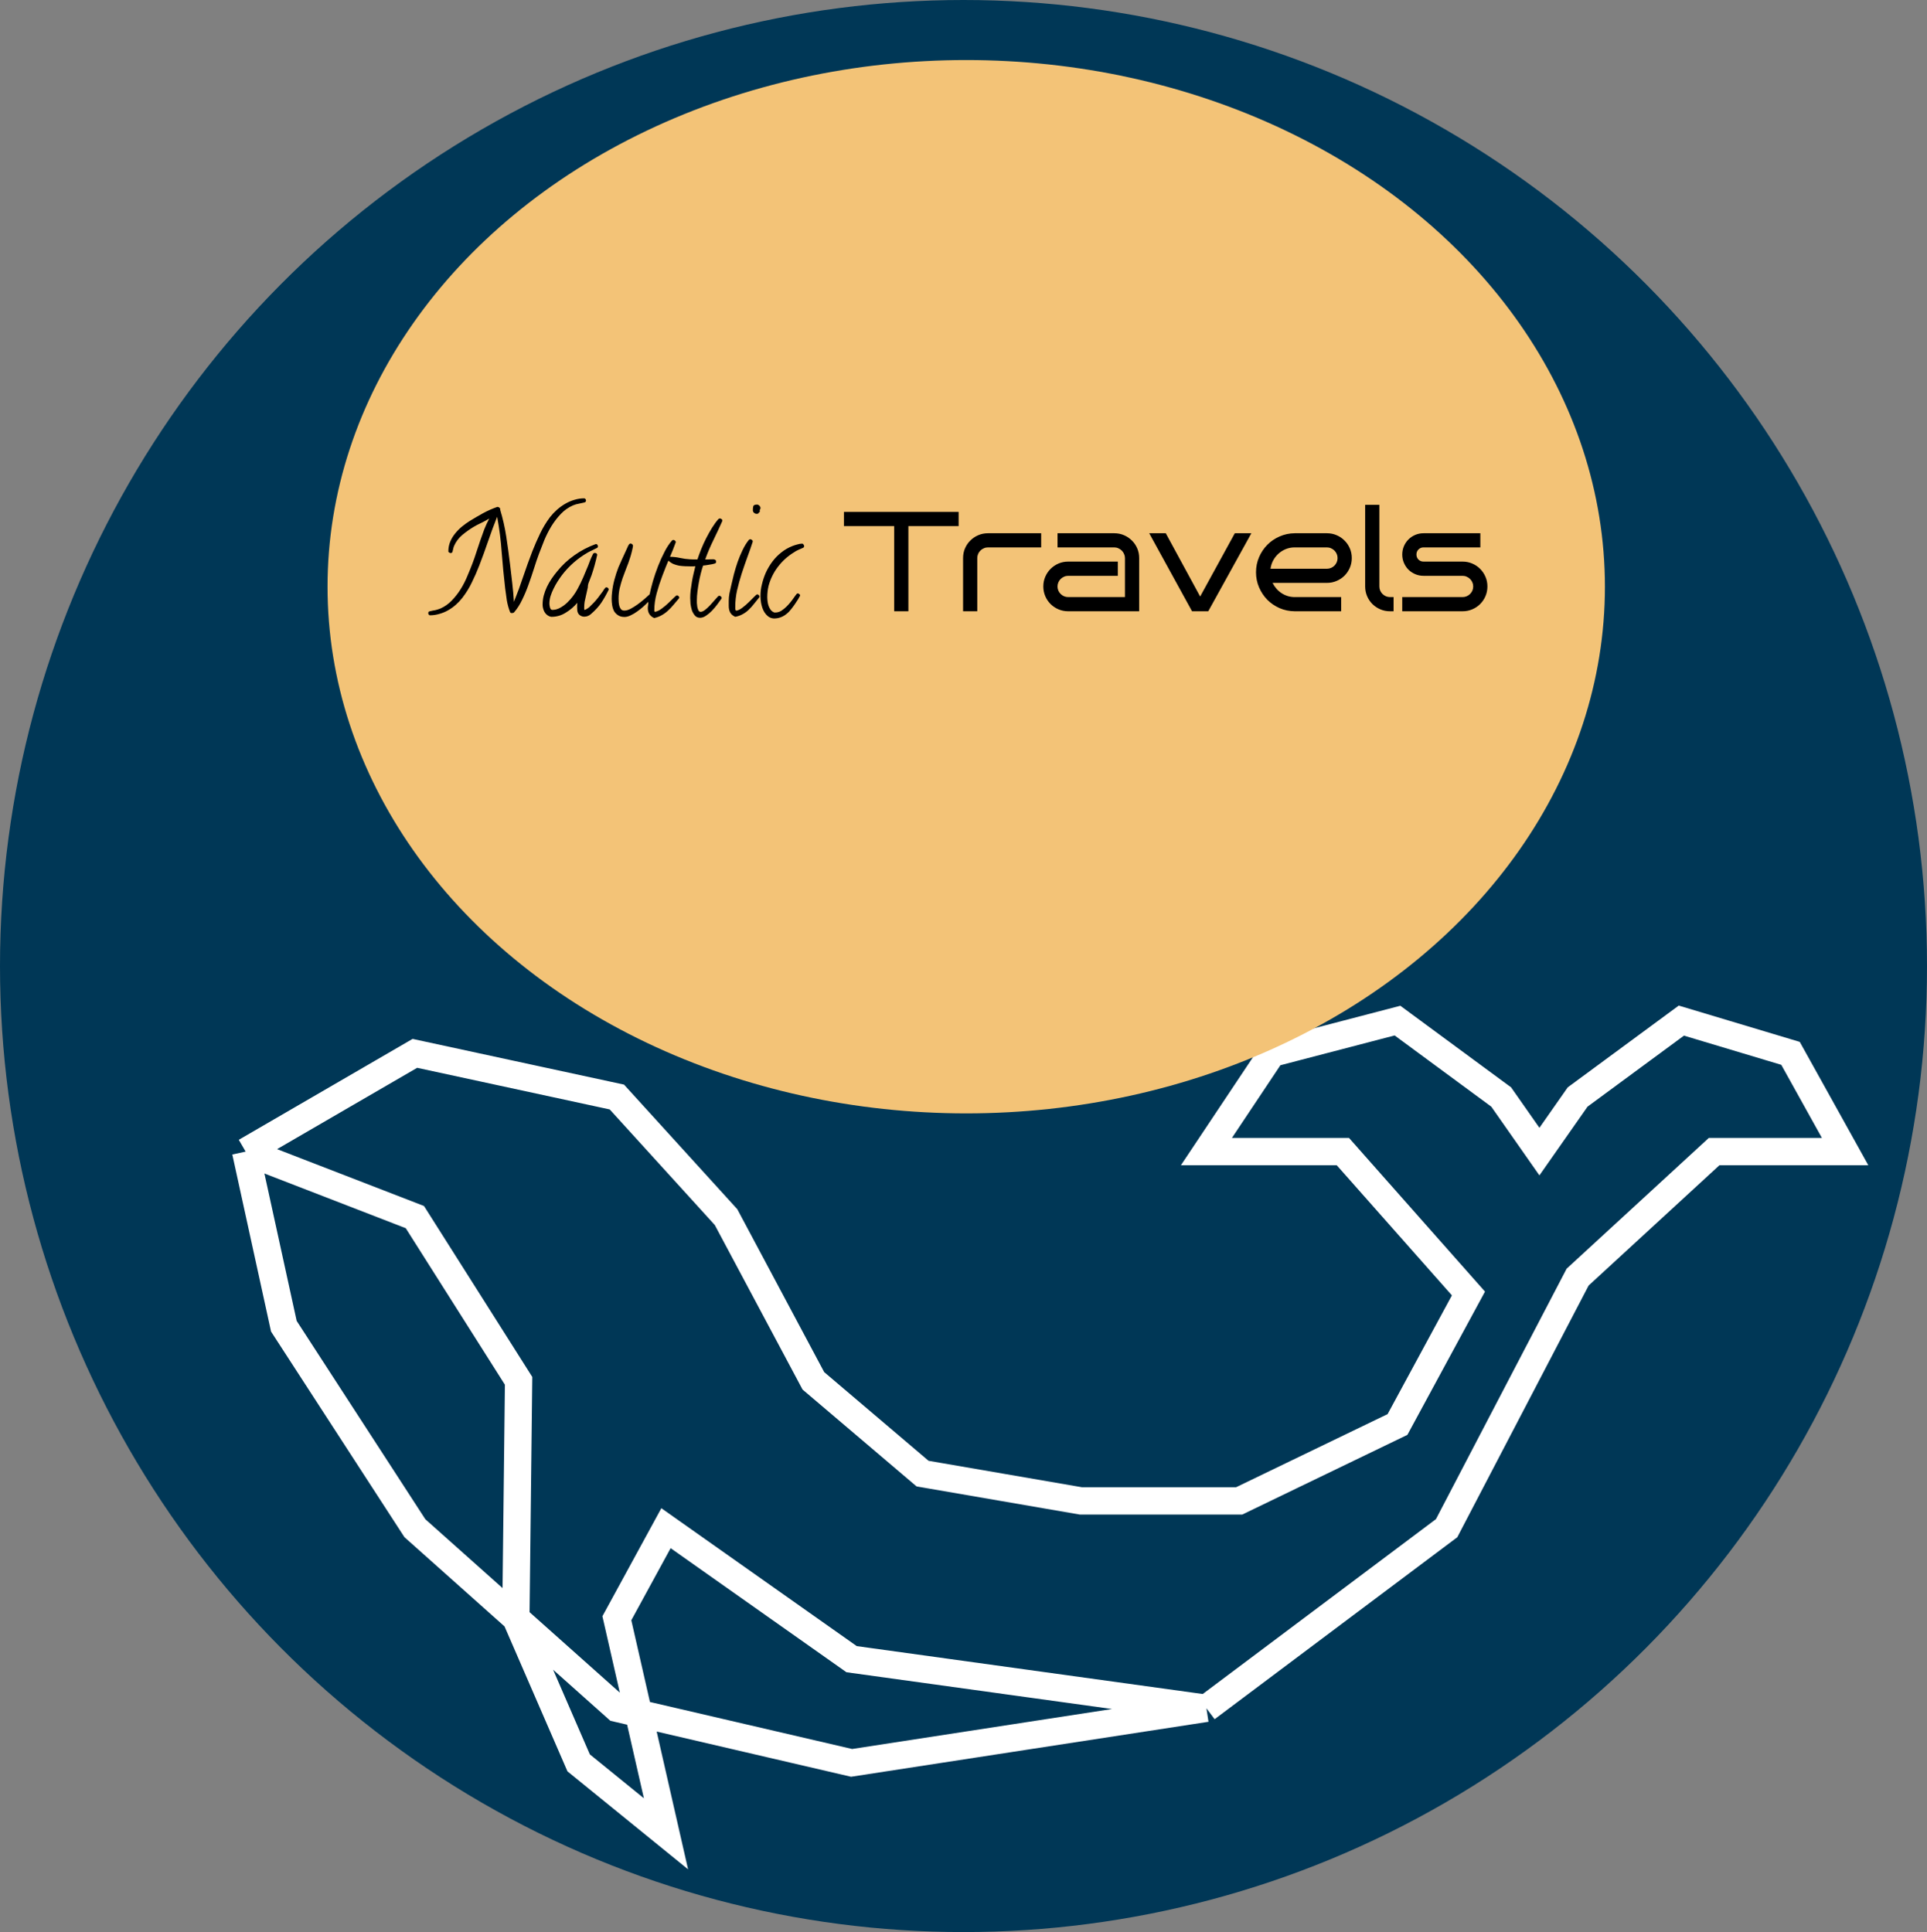 <svg width="353" height="354" viewBox="0 0 353 354" fill="none" xmlns="http://www.w3.org/2000/svg">
<rect x="0" y="0" width="353" height="354" fill="#808080" stroke="none"/>
<ellipse cx="176.5" cy="177" rx="176.5" ry="177" fill="#003756"/>
<path d="M221 313L265 280L289 234L314 211H338L328 193L308 187L289 201L282 211L275 201L256 187L233 193L221 211H246L269 237L256 261L227 275H198L169 270L149 253L133 223L113 201L76 193L45 211M221 313L156 323L113 313L94.5 296.5M221 313L156 304L122 280L113 296.5L122 336L106 323L94.5 296.5M45 211L52 243L76 280L94.5 296.5M45 211L76 223L95 253L94.5 296.5M176 201L133 174L113 125V67L122 52L128 67V125L143 163L169 141V111V67V40L176 18L187 40V67V111V141L215 163L233 125V67L239 52L246 67V125L227 174L176 201Z" stroke="white" stroke-width="5"/>
<ellipse cx="177" cy="107.5" rx="117" ry="96.5" fill="#F3C377"/>
<path d="M107.346 91.688C107.346 91.891 107.244 92.018 107.041 92.068C106.669 92.153 106.322 92.229 106 92.297C105.678 92.348 105.331 92.449 104.959 92.602C104.113 92.974 103.368 93.499 102.725 94.176C102.098 94.836 101.531 95.572 101.023 96.385C100.533 97.197 100.101 98.044 99.728 98.924C99.373 99.804 99.043 100.65 98.738 101.463C98.434 102.275 98.129 103.173 97.824 104.154C97.519 105.119 97.189 106.092 96.834 107.074C96.495 108.039 96.106 108.97 95.666 109.867C95.243 110.764 94.743 111.543 94.168 112.203C94.117 112.254 94.049 112.288 93.965 112.305C93.897 112.322 93.821 112.33 93.736 112.33C93.584 112.33 93.482 112.262 93.432 112.127C93.178 111.484 92.983 110.781 92.848 110.02C92.729 109.241 92.628 108.505 92.543 107.811C92.289 105.61 92.078 103.418 91.908 101.234C91.756 99.034 91.477 96.85 91.07 94.684C90.478 96.173 89.928 97.663 89.42 99.152C88.912 100.642 88.37 102.132 87.795 103.621C87.389 104.671 86.94 105.695 86.449 106.693C85.975 107.692 85.391 108.64 84.697 109.537C84.342 109.994 83.944 110.417 83.504 110.807C83.064 111.196 82.59 111.535 82.082 111.822C81.574 112.11 81.041 112.33 80.482 112.482C79.924 112.652 79.348 112.736 78.756 112.736C78.671 112.736 78.603 112.694 78.553 112.609C78.485 112.525 78.451 112.44 78.451 112.355C78.451 112.152 78.544 112.034 78.731 112C79.069 111.915 79.399 111.848 79.721 111.797C80.025 111.729 80.347 111.628 80.686 111.492C81.481 111.137 82.175 110.646 82.768 110.02C83.377 109.393 83.919 108.699 84.393 107.938C84.867 107.176 85.273 106.38 85.611 105.551C85.967 104.721 86.288 103.926 86.576 103.164C86.83 102.487 87.067 101.801 87.287 101.107C87.524 100.413 87.753 99.728 87.973 99.051C88.21 98.357 88.455 97.671 88.709 96.994C88.98 96.317 89.284 95.657 89.623 95.014C89.149 95.301 88.667 95.564 88.176 95.801C87.685 96.021 87.203 96.275 86.728 96.562C86.051 96.969 85.374 97.451 84.697 98.01C84.037 98.568 83.538 99.228 83.199 99.99C83.115 100.176 83.055 100.363 83.022 100.549C82.988 100.718 82.945 100.896 82.894 101.082C82.844 101.251 82.725 101.336 82.539 101.336C82.488 101.336 82.404 101.302 82.285 101.234C82.184 101.167 82.133 101.099 82.133 101.031C82.133 100.405 82.243 99.821 82.463 99.279C82.683 98.738 82.979 98.238 83.352 97.781C83.724 97.307 84.147 96.876 84.621 96.486C85.095 96.097 85.578 95.75 86.068 95.445C86.864 94.954 87.676 94.481 88.506 94.023C89.352 93.566 90.216 93.186 91.096 92.881H91.147C91.282 92.881 91.4 92.932 91.502 93.033C91.62 93.135 91.663 93.253 91.629 93.389C92.12 95.031 92.492 96.681 92.746 98.34C93 99.999 93.228 101.674 93.432 103.367C93.567 104.518 93.703 105.669 93.838 106.82C93.973 107.954 94.075 109.105 94.143 110.273C94.769 108.733 95.336 107.193 95.844 105.652C96.368 104.095 96.927 102.546 97.519 101.006C97.96 99.889 98.434 98.805 98.941 97.756C99.449 96.689 100.059 95.682 100.77 94.734C101.142 94.26 101.557 93.82 102.014 93.414C102.488 92.991 102.987 92.627 103.512 92.322C104.053 92.001 104.62 91.755 105.213 91.586C105.805 91.4 106.406 91.307 107.016 91.307C107.1 91.307 107.176 91.349 107.244 91.434C107.312 91.518 107.346 91.603 107.346 91.688ZM111.51 108.039C111.07 108.936 110.613 109.74 110.139 110.451C109.665 111.145 109.047 111.822 108.285 112.482C107.913 112.821 107.49 112.99 107.016 112.99C106.762 112.99 106.516 112.914 106.279 112.762C106.059 112.626 105.907 112.432 105.822 112.178C105.788 112.093 105.763 111.975 105.746 111.822C105.746 111.67 105.738 111.509 105.721 111.34C105.721 111.171 105.721 111.01 105.721 110.857C105.738 110.688 105.746 110.553 105.746 110.451C105.154 111.162 104.451 111.763 103.639 112.254C102.843 112.762 101.963 113.016 100.998 113.016C100.947 113.016 100.871 112.999 100.77 112.965C100.685 112.931 100.617 112.906 100.566 112.889C100.177 112.702 99.881 112.406 99.678 112C99.492 111.594 99.398 111.188 99.398 110.781C99.398 110.223 99.466 109.673 99.602 109.131C99.754 108.572 99.949 108.039 100.186 107.531C100.439 107.007 100.727 106.507 101.049 106.033C101.37 105.559 101.709 105.111 102.064 104.688C102.979 103.553 104.028 102.572 105.213 101.742C106.398 100.896 107.684 100.219 109.072 99.711C109.089 99.694 109.123 99.686 109.174 99.686C109.292 99.686 109.377 99.728 109.428 99.812C109.495 99.897 109.529 99.99 109.529 100.092C109.529 100.244 109.47 100.346 109.352 100.396C109.064 100.549 108.776 100.693 108.488 100.828C108.217 100.947 107.947 101.082 107.676 101.234C105.797 102.318 104.214 103.706 102.928 105.398C102.674 105.737 102.411 106.118 102.141 106.541C101.87 106.964 101.624 107.404 101.404 107.861C101.184 108.301 100.998 108.758 100.846 109.232C100.71 109.706 100.643 110.163 100.643 110.604C100.643 110.671 100.651 110.773 100.668 110.908C100.685 111.027 100.71 111.154 100.744 111.289C100.778 111.408 100.829 111.518 100.896 111.619C100.981 111.704 101.074 111.746 101.176 111.746C101.667 111.746 102.141 111.619 102.598 111.365C103.072 111.111 103.512 110.79 103.918 110.4C104.324 110.011 104.688 109.596 105.01 109.156C105.331 108.716 105.594 108.301 105.797 107.912C106.186 107.201 106.533 106.49 106.838 105.779C107.143 105.051 107.447 104.324 107.752 103.596C107.87 103.291 108.006 102.936 108.158 102.529C108.327 102.123 108.488 101.776 108.641 101.488C108.708 101.37 108.818 101.311 108.971 101.311C109.089 101.311 109.191 101.344 109.275 101.412C109.36 101.48 109.402 101.573 109.402 101.691L109.377 101.742C109.242 102.352 109.089 102.969 108.92 103.596C108.751 104.205 108.564 104.806 108.361 105.398C108.277 105.635 108.175 105.898 108.057 106.186C107.938 106.473 107.845 106.719 107.777 106.922C107.743 107.04 107.718 107.159 107.701 107.277C107.701 107.396 107.693 107.514 107.676 107.633C107.625 107.904 107.566 108.174 107.498 108.445C107.447 108.699 107.388 108.962 107.32 109.232C107.236 109.571 107.16 109.918 107.092 110.273C107.041 110.612 107.016 110.959 107.016 111.314C107.016 111.399 107.016 111.475 107.016 111.543C107.016 111.611 107.024 111.678 107.041 111.746C107.16 111.746 107.295 111.695 107.447 111.594C107.617 111.492 107.786 111.374 107.955 111.238C108.124 111.086 108.277 110.934 108.412 110.781C108.564 110.629 108.683 110.51 108.768 110.426C109.275 109.884 109.758 109.283 110.215 108.623C110.333 108.488 110.435 108.344 110.52 108.191C110.621 108.022 110.731 107.87 110.85 107.734C110.9 107.65 110.977 107.607 111.078 107.607C111.197 107.607 111.298 107.65 111.383 107.734C111.467 107.819 111.51 107.921 111.51 108.039ZM124.434 109.486C124.434 109.554 124.4 109.622 124.332 109.689C123.993 110.079 123.672 110.46 123.367 110.832C123.062 111.204 122.732 111.551 122.377 111.873C122.038 112.195 121.658 112.474 121.234 112.711C120.828 112.948 120.363 113.126 119.838 113.244C119.059 112.889 118.67 112.288 118.67 111.441C118.67 111.255 118.687 111.069 118.721 110.883C118.755 110.68 118.763 110.477 118.746 110.273C118.509 110.527 118.213 110.815 117.857 111.137C117.519 111.441 117.146 111.738 116.74 112.025C116.351 112.313 115.953 112.55 115.547 112.736C115.141 112.939 114.76 113.041 114.404 113.041C113.93 113.041 113.541 112.939 113.236 112.736C112.932 112.55 112.686 112.305 112.5 112C112.331 111.678 112.212 111.323 112.145 110.934C112.077 110.527 112.043 110.13 112.043 109.74C112.043 109.334 112.068 108.936 112.119 108.547C112.204 107.734 112.348 106.956 112.551 106.211C112.754 105.449 112.999 104.696 113.287 103.951C113.507 103.426 113.736 102.91 113.973 102.402C114.21 101.878 114.447 101.361 114.684 100.854C114.768 100.684 114.853 100.498 114.938 100.295C115.022 100.075 115.115 99.897 115.217 99.762C115.301 99.643 115.403 99.584 115.521 99.584C115.606 99.584 115.699 99.626 115.801 99.711C115.902 99.796 115.953 99.88 115.953 99.965C115.953 100.083 115.928 100.253 115.877 100.473C115.843 100.676 115.792 100.896 115.725 101.133C115.674 101.353 115.615 101.573 115.547 101.793C115.496 101.996 115.445 102.157 115.395 102.275C115.208 102.885 114.988 103.494 114.734 104.104C114.497 104.696 114.269 105.305 114.049 105.932C113.846 106.541 113.668 107.159 113.516 107.785C113.38 108.411 113.312 109.046 113.312 109.689C113.312 109.876 113.321 110.096 113.338 110.35C113.355 110.587 113.397 110.824 113.465 111.061C113.533 111.281 113.634 111.475 113.77 111.645C113.922 111.797 114.125 111.873 114.379 111.873C114.717 111.873 115.098 111.763 115.521 111.543C115.962 111.306 116.393 111.035 116.816 110.73C117.257 110.409 117.671 110.079 118.061 109.74C118.45 109.402 118.763 109.122 119 108.902C119.152 108.174 119.355 107.362 119.609 106.465C119.88 105.551 120.193 104.637 120.549 103.723C120.904 102.809 121.294 101.945 121.717 101.133C122.14 100.303 122.597 99.609 123.088 99.051C123.173 98.966 123.257 98.924 123.342 98.924C123.443 98.924 123.545 98.966 123.646 99.051C123.748 99.135 123.799 99.237 123.799 99.356C123.782 99.372 123.773 99.389 123.773 99.406C123.452 100.303 123.062 101.277 122.605 102.326C122.165 103.359 121.742 104.417 121.336 105.5C120.93 106.566 120.583 107.633 120.295 108.699C120.007 109.766 119.863 110.781 119.863 111.746C119.863 111.814 119.863 111.882 119.863 111.949C119.88 112.017 119.923 112.068 119.99 112.102C120.38 112.034 120.786 111.839 121.209 111.518C121.649 111.196 122.055 110.857 122.428 110.502C122.817 110.13 123.156 109.799 123.443 109.512C123.731 109.224 123.917 109.08 124.002 109.08C124.104 109.08 124.197 109.122 124.281 109.207C124.383 109.292 124.434 109.385 124.434 109.486ZM132.33 95.369C132.33 95.403 132.322 95.428 132.305 95.445C132.305 95.462 132.305 95.479 132.305 95.496C131.78 96.664 131.238 97.824 130.68 98.975C130.121 100.109 129.622 101.285 129.182 102.504C129.368 102.504 129.546 102.504 129.715 102.504C129.884 102.487 130.062 102.479 130.248 102.479C130.333 102.479 130.426 102.479 130.527 102.479C130.646 102.462 130.747 102.47 130.832 102.504C130.934 102.521 131.018 102.563 131.086 102.631C131.154 102.682 131.188 102.775 131.188 102.91C131.188 103.079 131.12 103.189 130.984 103.24C130.866 103.274 130.705 103.316 130.502 103.367C130.316 103.401 130.113 103.435 129.893 103.469C129.689 103.503 129.486 103.536 129.283 103.57C129.097 103.587 128.936 103.604 128.801 103.621C128.648 104.061 128.505 104.552 128.369 105.094C128.234 105.618 128.115 106.169 128.014 106.744C127.912 107.303 127.827 107.861 127.76 108.42C127.692 108.962 127.658 109.461 127.658 109.918C127.658 110.036 127.658 110.223 127.658 110.477C127.675 110.714 127.701 110.951 127.734 111.188C127.785 111.424 127.853 111.636 127.938 111.822C128.039 112.008 128.174 112.102 128.344 112.102C128.581 112.102 128.852 111.983 129.156 111.746C129.461 111.509 129.757 111.238 130.045 110.934C130.35 110.612 130.629 110.299 130.883 109.994C131.154 109.673 131.374 109.427 131.543 109.258C131.611 109.19 131.687 109.156 131.771 109.156C131.873 109.156 131.966 109.199 132.051 109.283C132.152 109.368 132.203 109.461 132.203 109.562C132.203 109.613 132.178 109.673 132.127 109.74C131.941 110.011 131.695 110.35 131.391 110.756C131.103 111.145 130.781 111.526 130.426 111.898C130.087 112.254 129.723 112.559 129.334 112.812C128.962 113.066 128.598 113.193 128.242 113.193C127.853 113.193 127.54 113.058 127.303 112.787C127.066 112.516 126.88 112.195 126.744 111.822C126.626 111.433 126.541 111.035 126.49 110.629C126.456 110.206 126.439 109.85 126.439 109.562C126.439 109.156 126.465 108.699 126.516 108.191C126.583 107.684 126.66 107.167 126.744 106.643C126.829 106.118 126.93 105.61 127.049 105.119C127.167 104.611 127.277 104.154 127.379 103.748C127.243 103.748 127.108 103.757 126.973 103.773C126.854 103.773 126.727 103.773 126.592 103.773C126.236 103.773 125.872 103.765 125.5 103.748C125.128 103.731 124.764 103.697 124.408 103.646C124.053 103.579 123.706 103.477 123.367 103.342C123.029 103.189 122.724 102.986 122.453 102.732C122.385 102.682 122.352 102.605 122.352 102.504C122.352 102.47 122.402 102.385 122.504 102.25C122.605 102.098 122.673 102.021 122.707 102.021C123.333 102.021 123.951 102.089 124.561 102.225C125.17 102.36 125.788 102.445 126.414 102.479C126.617 102.495 126.82 102.504 127.023 102.504C127.243 102.504 127.464 102.504 127.684 102.504H127.76C127.946 101.928 128.174 101.302 128.445 100.625C128.716 99.948 129.021 99.279 129.359 98.619C129.698 97.959 130.053 97.324 130.426 96.715C130.815 96.088 131.213 95.547 131.619 95.09C131.721 95.022 131.805 94.988 131.873 94.988C131.975 94.988 132.076 95.031 132.178 95.115C132.279 95.183 132.33 95.268 132.33 95.369ZM139.312 93.084C139.312 93.186 139.27 93.304 139.186 93.439L139.16 93.516C139.194 93.617 139.211 93.693 139.211 93.744C139.092 93.829 139.008 93.922 138.957 94.023C138.906 94.108 138.788 94.15 138.602 94.15C138.449 94.15 138.297 94.091 138.145 93.973C137.992 93.837 137.916 93.676 137.916 93.49C137.916 93.186 137.941 92.94 137.992 92.754C138.06 92.551 138.288 92.449 138.678 92.449C138.83 92.449 138.974 92.517 139.109 92.652C139.245 92.788 139.312 92.932 139.312 93.084ZM139.135 109.283C139.135 109.368 139.109 109.436 139.059 109.486C138.737 109.876 138.424 110.265 138.119 110.654C137.831 111.027 137.518 111.374 137.18 111.695C136.858 112.017 136.494 112.288 136.088 112.508C135.682 112.745 135.216 112.914 134.691 113.016C134.234 112.812 133.921 112.542 133.752 112.203C133.583 111.882 133.498 111.484 133.498 111.01V110.096C133.498 109.656 133.54 109.199 133.625 108.725C133.727 108.251 133.828 107.794 133.93 107.354C134.082 106.693 134.251 105.982 134.438 105.221C134.641 104.459 134.869 103.706 135.123 102.961C135.394 102.199 135.699 101.471 136.037 100.777C136.376 100.066 136.757 99.449 137.18 98.924C137.264 98.839 137.349 98.797 137.434 98.797C137.535 98.797 137.637 98.839 137.738 98.924C137.84 98.992 137.891 99.085 137.891 99.203V99.254C137.603 100.151 137.273 101.099 136.9 102.098C136.545 103.079 136.198 104.087 135.859 105.119C135.538 106.135 135.258 107.15 135.021 108.166C134.801 109.182 134.691 110.163 134.691 111.111C134.691 111.213 134.691 111.357 134.691 111.543C134.708 111.729 134.768 111.848 134.869 111.898C135.242 111.831 135.631 111.636 136.037 111.314C136.46 110.993 136.85 110.654 137.205 110.299C137.577 109.943 137.899 109.622 138.17 109.334C138.441 109.046 138.627 108.902 138.729 108.902C138.813 108.902 138.898 108.945 138.982 109.029C139.084 109.114 139.135 109.199 139.135 109.283ZM147.311 100.041C147.311 100.21 147.243 100.32 147.107 100.371C146.82 100.507 146.532 100.633 146.244 100.752C145.973 100.87 145.702 101.023 145.432 101.209C144.298 101.903 143.324 102.783 142.512 103.85C141.699 104.916 141.124 106.092 140.785 107.379C140.633 108.039 140.557 108.708 140.557 109.385C140.557 109.622 140.574 109.884 140.607 110.172C140.641 110.443 140.701 110.714 140.785 110.984C140.887 111.255 141.014 111.501 141.166 111.721C141.335 111.941 141.547 112.102 141.801 112.203C141.818 112.22 141.843 112.229 141.877 112.229C141.928 112.229 141.962 112.229 141.979 112.229C142.402 112.229 142.791 112.118 143.146 111.898C143.502 111.661 143.824 111.399 144.111 111.111C144.568 110.654 145 110.13 145.406 109.537C145.491 109.419 145.576 109.3 145.66 109.182C145.745 109.063 145.829 108.953 145.914 108.852C145.965 108.767 146.041 108.725 146.143 108.725C146.244 108.725 146.337 108.767 146.422 108.852C146.523 108.919 146.574 109.004 146.574 109.105C146.574 109.139 146.532 109.224 146.447 109.359C146.38 109.495 146.295 109.647 146.193 109.816C146.092 109.969 145.99 110.121 145.889 110.273C145.804 110.409 145.745 110.502 145.711 110.553C145.474 110.908 145.22 111.255 144.949 111.594C144.695 111.932 144.408 112.229 144.086 112.482C143.781 112.736 143.434 112.939 143.045 113.092C142.656 113.244 142.232 113.32 141.775 113.32C141.674 113.32 141.598 113.312 141.547 113.295C141.225 113.244 140.938 113.117 140.684 112.914C140.447 112.728 140.235 112.491 140.049 112.203C139.88 111.932 139.744 111.645 139.643 111.34C139.541 111.018 139.465 110.714 139.414 110.426C139.38 110.223 139.355 110.02 139.338 109.816C139.321 109.613 139.312 109.402 139.312 109.182C139.312 108.454 139.397 107.76 139.566 107.1C139.736 106.355 139.981 105.618 140.303 104.891C140.641 104.163 141.048 103.486 141.521 102.859C141.995 102.233 142.537 101.683 143.146 101.209C143.756 100.718 144.433 100.329 145.178 100.041C145.432 99.939 145.719 99.846 146.041 99.762C146.363 99.66 146.667 99.609 146.955 99.609C147.04 99.609 147.116 99.66 147.184 99.762C147.268 99.863 147.311 99.956 147.311 100.041ZM166.404 112H163.802V96.397H154.598V93.795H175.608V96.397H166.404V112ZM190.729 100.295H180.979C180.708 100.295 180.454 100.35 180.217 100.46C179.98 100.562 179.772 100.701 179.595 100.879C179.417 101.057 179.277 101.264 179.176 101.501C179.074 101.738 179.023 101.988 179.023 102.25V112H176.421V102.25C176.421 101.615 176.539 101.023 176.776 100.473C177.013 99.922 177.339 99.444 177.754 99.038C178.169 98.623 178.651 98.297 179.201 98.061C179.751 97.824 180.344 97.705 180.979 97.705H190.729V100.295ZM208.68 112H195.68C195.045 112 194.452 111.882 193.902 111.645C193.352 111.408 192.87 111.086 192.455 110.68C192.04 110.265 191.715 109.783 191.478 109.232C191.241 108.674 191.122 108.081 191.122 107.455C191.122 106.82 191.241 106.228 191.478 105.678C191.715 105.128 192.04 104.645 192.455 104.23C192.87 103.816 193.352 103.49 193.902 103.253C194.452 103.016 195.045 102.897 195.68 102.897H204.77V105.5H195.68C195.409 105.5 195.155 105.555 194.918 105.665C194.681 105.767 194.474 105.906 194.296 106.084C194.118 106.262 193.979 106.469 193.877 106.706C193.775 106.943 193.725 107.193 193.725 107.455C193.725 107.726 193.775 107.98 193.877 108.217C193.979 108.445 194.118 108.648 194.296 108.826C194.474 109.004 194.681 109.144 194.918 109.245C195.155 109.347 195.409 109.397 195.68 109.397H206.077V102.25C206.077 101.988 206.022 101.738 205.912 101.501C205.811 101.264 205.671 101.057 205.493 100.879C205.315 100.701 205.108 100.562 204.871 100.46C204.634 100.35 204.384 100.295 204.122 100.295H193.725V97.705H204.122C204.757 97.705 205.349 97.824 205.899 98.061C206.45 98.297 206.932 98.623 207.347 99.038C207.761 99.444 208.087 99.922 208.324 100.473C208.561 101.023 208.68 101.615 208.68 102.25V112ZM229.233 97.705L221.337 112H218.366L210.521 97.705H213.555L219.852 109.296L226.199 97.705H229.233ZM247.629 102.25C247.629 102.885 247.51 103.477 247.273 104.027C247.036 104.577 246.711 105.06 246.296 105.475C245.89 105.881 245.407 106.202 244.849 106.439C244.299 106.676 243.71 106.795 243.084 106.795H233.118C233.304 107.176 233.537 107.527 233.816 107.849C234.096 108.17 234.409 108.445 234.756 108.674C235.103 108.902 235.479 109.08 235.886 109.207C236.3 109.334 236.732 109.397 237.181 109.397H245.687V112H237.181C236.199 111.992 235.276 111.801 234.413 111.429C233.55 111.048 232.797 110.536 232.153 109.893C231.519 109.241 231.015 108.483 230.643 107.62C230.27 106.757 230.084 105.834 230.084 104.853C230.084 103.871 230.27 102.948 230.643 102.085C231.015 101.222 231.519 100.468 232.153 99.825C232.797 99.174 233.55 98.662 234.413 98.289C235.276 97.908 236.199 97.713 237.181 97.705H243.084C243.71 97.705 244.299 97.824 244.849 98.061C245.407 98.297 245.89 98.623 246.296 99.038C246.711 99.444 247.036 99.922 247.273 100.473C247.51 101.023 247.629 101.615 247.629 102.25ZM243.084 104.205C243.346 104.205 243.596 104.154 243.833 104.053C244.07 103.951 244.277 103.812 244.455 103.634C244.633 103.456 244.772 103.249 244.874 103.012C244.976 102.775 245.026 102.521 245.026 102.25C245.026 101.988 244.976 101.738 244.874 101.501C244.772 101.264 244.633 101.057 244.455 100.879C244.277 100.701 244.07 100.562 243.833 100.46C243.596 100.35 243.346 100.295 243.084 100.295H237.181C236.605 100.295 236.063 100.396 235.556 100.6C235.056 100.803 234.608 101.082 234.21 101.438C233.821 101.785 233.495 102.199 233.232 102.682C232.979 103.156 232.813 103.663 232.737 104.205H243.084ZM255.284 112H254.637C254.002 112 253.41 111.882 252.859 111.645C252.309 111.408 251.827 111.086 251.412 110.68C250.997 110.265 250.672 109.783 250.435 109.232C250.198 108.674 250.079 108.081 250.079 107.455V92.5H252.682V107.455C252.682 107.726 252.732 107.98 252.834 108.217C252.936 108.445 253.075 108.648 253.253 108.826C253.431 109.004 253.638 109.144 253.875 109.245C254.112 109.347 254.366 109.397 254.637 109.397H255.284V112ZM272.474 107.455C272.474 108.081 272.355 108.674 272.118 109.232C271.881 109.783 271.555 110.265 271.141 110.68C270.734 111.086 270.252 111.408 269.693 111.645C269.143 111.882 268.555 112 267.929 112H256.871V109.397H267.929C268.191 109.397 268.441 109.347 268.678 109.245C268.915 109.144 269.122 109.004 269.3 108.826C269.478 108.648 269.617 108.445 269.719 108.217C269.82 107.98 269.871 107.726 269.871 107.455C269.871 107.193 269.82 106.943 269.719 106.706C269.617 106.469 269.478 106.262 269.3 106.084C269.122 105.906 268.915 105.767 268.678 105.665C268.441 105.555 268.191 105.5 267.929 105.5H260.769C260.227 105.5 259.719 105.398 259.245 105.195C258.771 104.992 258.356 104.717 258.001 104.37C257.654 104.015 257.379 103.6 257.176 103.126C256.973 102.652 256.871 102.144 256.871 101.603C256.871 101.061 256.973 100.553 257.176 100.079C257.379 99.605 257.654 99.195 258.001 98.848C258.356 98.492 258.771 98.213 259.245 98.01C259.719 97.807 260.227 97.705 260.769 97.705H271.179V100.295H260.769C260.405 100.295 260.096 100.422 259.842 100.676C259.596 100.921 259.474 101.23 259.474 101.603C259.474 101.966 259.596 102.275 259.842 102.529C260.096 102.775 260.405 102.897 260.769 102.897H267.929C268.555 102.897 269.143 103.016 269.693 103.253C270.252 103.49 270.734 103.816 271.141 104.23C271.555 104.645 271.881 105.128 272.118 105.678C272.355 106.228 272.474 106.82 272.474 107.455Z" fill="black"/>
</svg>
